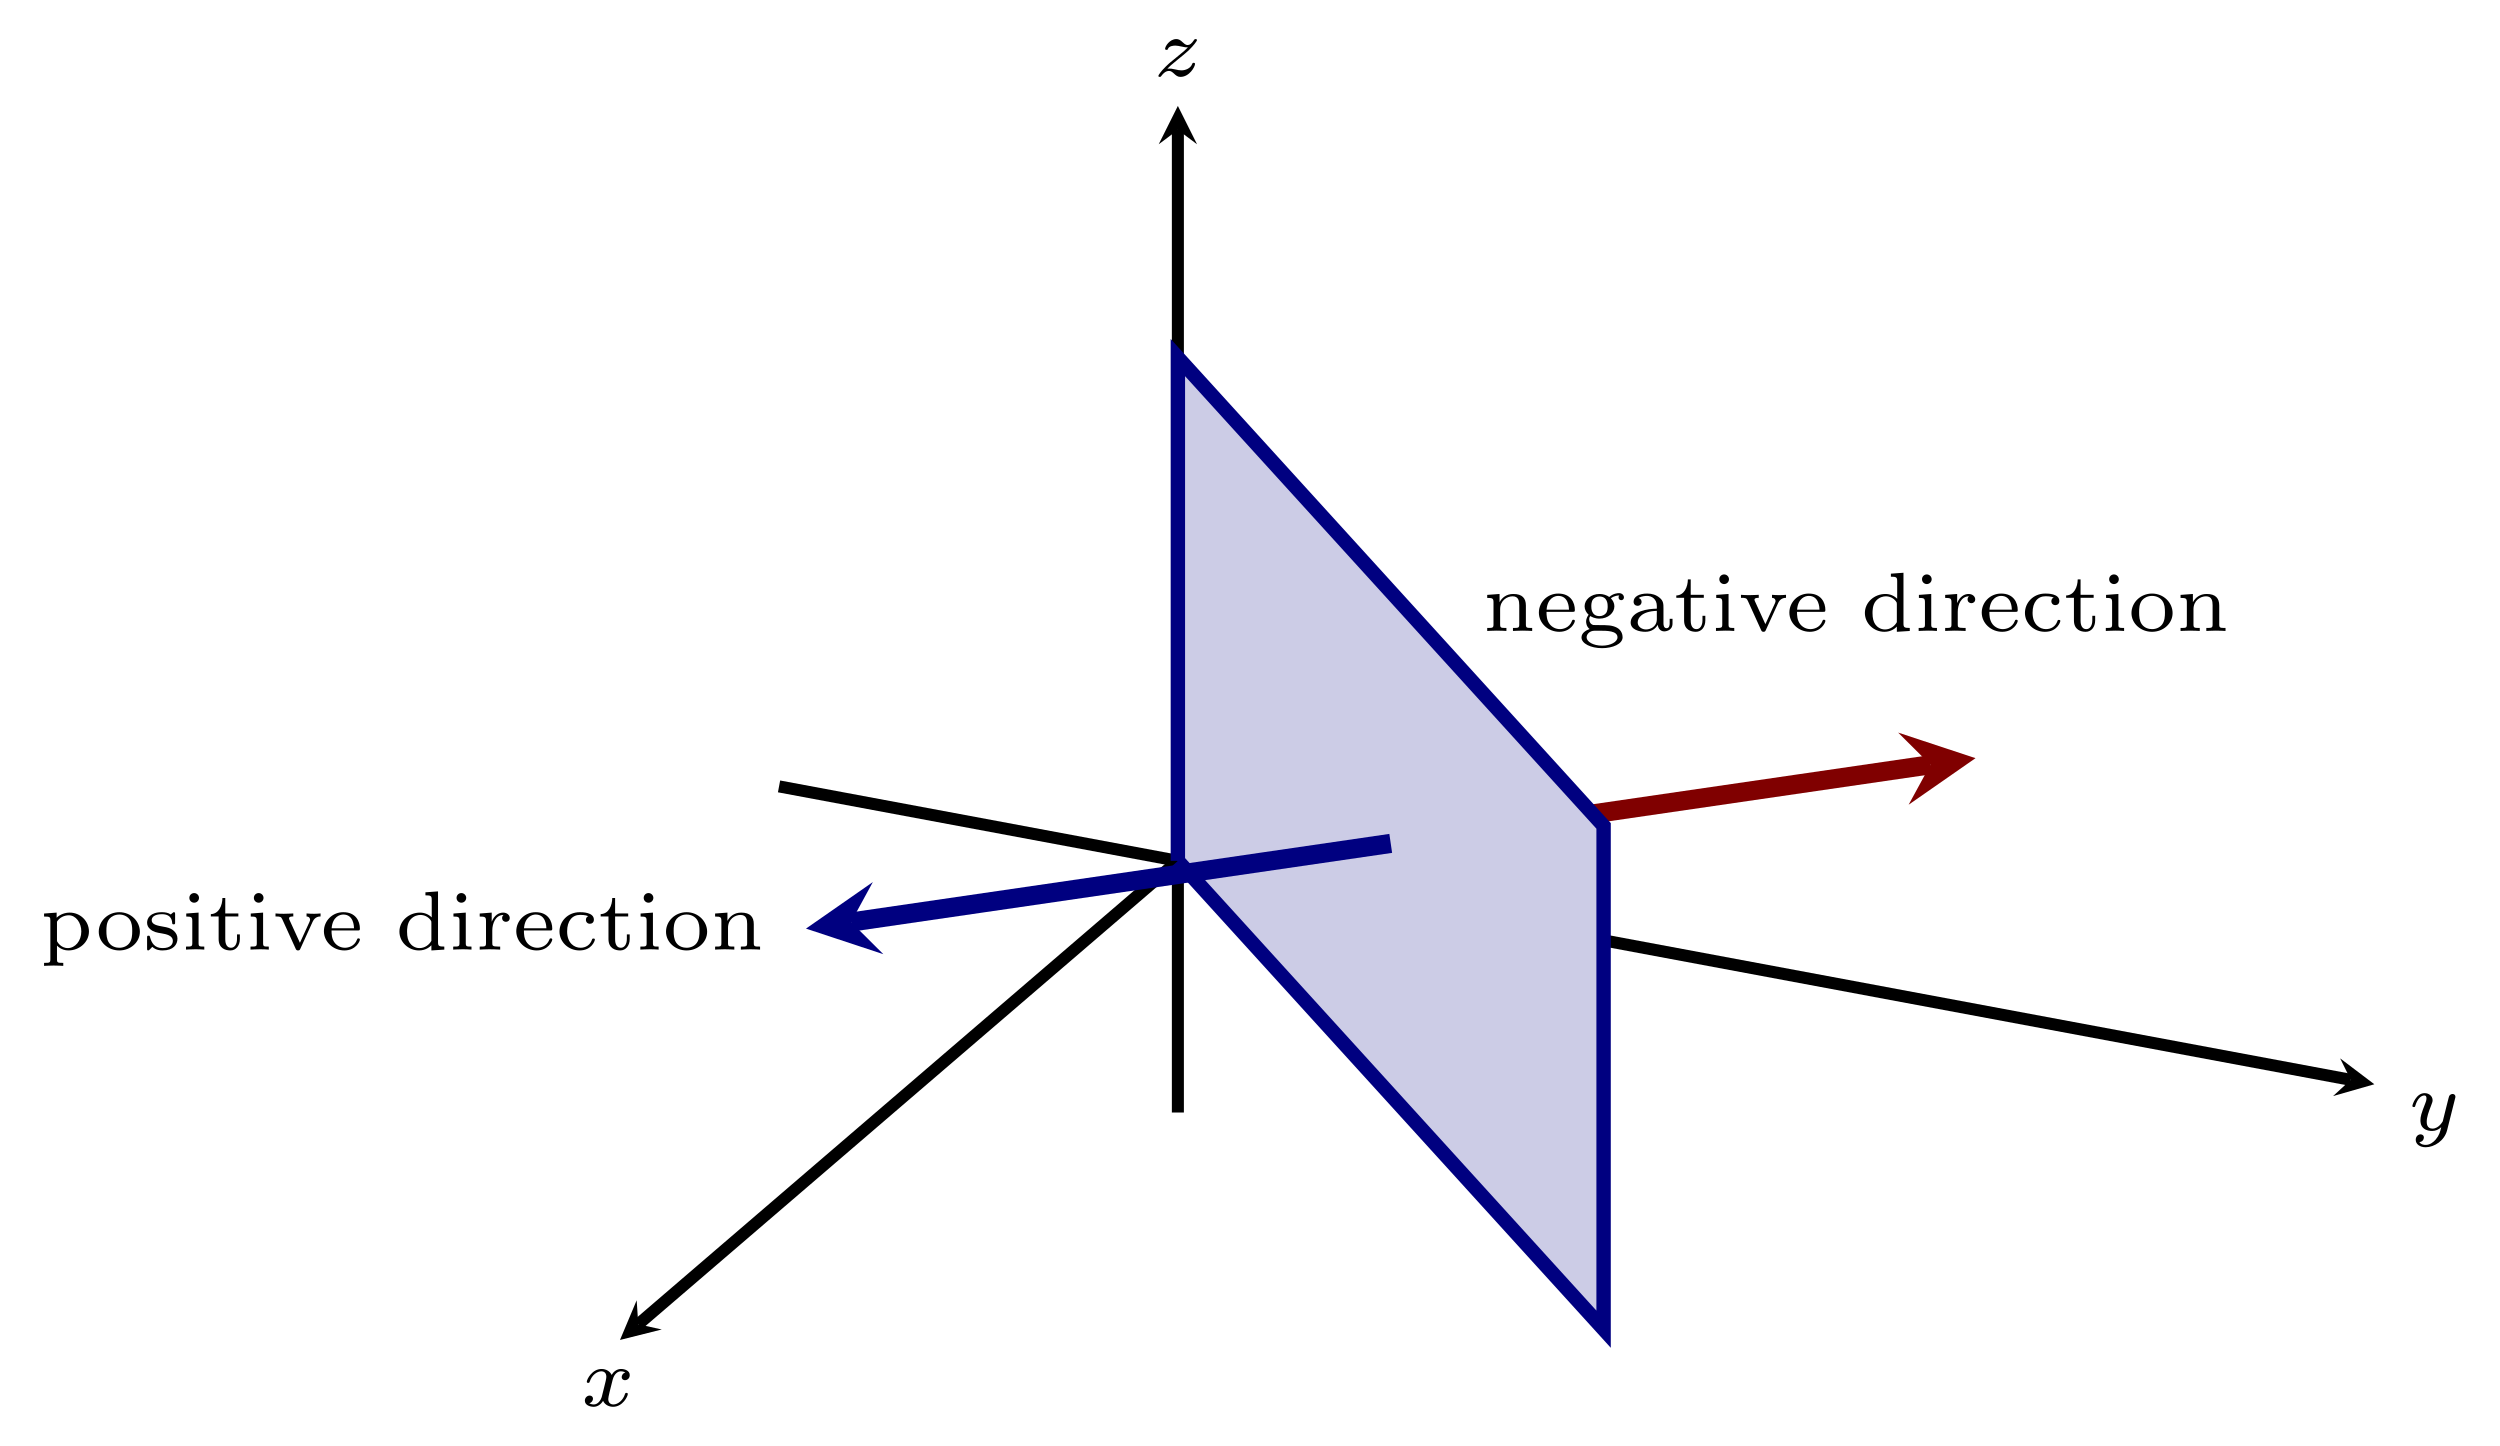 <?xml version="1.0" encoding="UTF-8" standalone="no"?>
<!DOCTYPE svg PUBLIC "-//W3C//DTD SVG 1.1//EN" "http://www.w3.org/Graphics/SVG/1.1/DTD/svg11.dtd">
<svg xmlns="http://www.w3.org/2000/svg" xmlns:xlink="http://www.w3.org/1999/xlink" version="1.1" width="207.824pt" height="120.198pt" viewBox="0 0 207.824 120.198">
<path transform="matrix(1,0,0,-1,80.221,73.017)" stroke-width="1" stroke-linecap="butt" stroke-miterlimit="10" stroke-linejoin="miter" fill="none" stroke="#000000" d="M 33.154 14.729 L -27.163 -37.071 "/>
<path transform="matrix(-.762,.654,.654,.762,53.058,110.087)" d="M 1.993 0 L -1.196 1.594 L 0 0 L -1.196 -1.594 "/>
<path transform="matrix(1,0,0,-1,80.221,73.017)" stroke-width="1" stroke-linecap="butt" stroke-miterlimit="10" stroke-linejoin="miter" fill="none" stroke="#000000" d="M -15.459 7.644 L 115.196 -16.751 "/>
<path transform="matrix(.984,.184,.184,-.984,195.417,89.768)" d="M 1.993 0 L -1.196 1.594 L 0 0 L -1.196 -1.594 "/>
<path transform="matrix(1,0,0,-1,80.221,73.017)" stroke-width="1" stroke-linecap="butt" stroke-miterlimit="10" stroke-linejoin="miter" fill="none" stroke="#000000" d="M 17.695 -19.466 L 17.695 62.219 "/>
<path transform="matrix(0,-1,-1,-0,97.916,10.798)" d="M 1.993 0 L -1.196 1.594 L 0 0 L -1.196 -1.594 "/>
<path transform="matrix(1,0,0,-1,80.221,73.017)" stroke-width="1.594" stroke-linecap="butt" stroke-miterlimit="10" stroke-linejoin="miter" fill="none" stroke="#800000" d="M 35.39 2.907 L 80.254 9.446 "/>
<path transform="matrix(.99,-.144,-.144,-.99,160.475,63.571)" d="M 3.786 0 L -2.271 3.029 L 0 0 L -2.271 -3.029 " fill="#800000"/>
<path transform="matrix(1,0,0,-1,80.221,73.017)" d="M 17.695 1.453 L 53.085 -37.479 L 53.085 4.36 L 17.695 43.292 L 17.695 1.453 " fill="#cccce6"/>
<path transform="matrix(1,0,0,-1,80.221,73.017)" stroke-width="1.196" stroke-linecap="butt" stroke-miterlimit="10" stroke-linejoin="miter" fill="none" stroke="#000080" d="M 17.695 1.453 L 53.085 -37.479 L 53.085 4.36 L 17.695 43.292 L 17.695 1.453 "/>
<path transform="matrix(1,0,0,-1,80.221,73.017)" stroke-width="1.594" stroke-linecap="butt" stroke-miterlimit="10" stroke-linejoin="miter" fill="none" stroke="#000080" d="M 35.39 2.907 L -9.473 -3.633 "/>
<path transform="matrix(-.99,.144,.144,.99,70.748,76.65)" d="M 3.786 0 L -2.271 3.029 L 0 0 L -2.271 -3.029 " fill="#000080"/>
<symbol id="font_0_9">
<path d="M .229 .036 C .164 .036 .154 .036 .154 .079 L .154 .242 C .159 .237 .206 .184 .29 .184 C .422 .184 .535 .283 .535 .41 C .535 .533 .433 .635 .306 .635 C .249 .635 .191 .614 .15 .574 L .15 .635 L 0 .624 L 0 .588 C .07 .588 .075 .583 .075 .541 L .075 .079 C .075 .036 .065 .036 0 .036 L 0 0 C .002 0 .072 .004 .114 .004 C .151 .004 .22 .001 .229 0 L .229 .036 M .154 .527 C .184 .577 .242 .603 .295 .603 C .379 .603 .444 .515 .444 .41 C .444 .296 .369 .212 .284 .212 C .196 .212 .157 .289 .154 .295 L .154 .527 Z "/>
</symbol>
<symbol id="font_0_8">
<path d="M .49 .223 C .49 .348 .383 .456 .245 .456 C .107 .456 0 .348 0 .223 C 0 .099 .11 0 .245 0 C .38 0 .49 .099 .49 .223 M .245 .032 C .208 .032 .154 .044 .121 .093 C .094 .134 .091 .186 .091 .232 C .091 .275 .092 .334 .127 .377 C .152 .406 .194 .428 .245 .428 C .304 .428 .346 .4 .368 .369 C .396 .33 .399 .28 .399 .232 C .399 .184 .396 .131 .367 .09 C .34 .052 .294 .032 .245 .032 Z "/>
</symbol>
<symbol id="font_0_b">
<path d="M .334 .43 C .334 .447 .334 .456 .32 .456 C .315 .456 .313 .456 .3 .444 C .298 .443 .288 .434 .282 .429 C .252 .45 .214 .456 .177 .456 C .034 .456 0 .381 0 .331 C 0 .299 .014 .273 .038 .253 C .076 .22 .114 .213 .176 .203 C .226 .194 .307 .18 .307 .113 C .307 .074 .28 .028 .184 .028 C .088 .028 .053 .091 .035 .159 C .032 .172 .031 .176 .017 .176 C 0 .176 0 .169 0 .149 L 0 .026 C 0 .009 0 0 .014 0 C .023 0 .042 .021 .062 .043 C .106 .002 .16 0 .184 0 C .314 0 .362 .07 .362 .141 C .362 .179 .345 .209 .319 .233 C .281 .268 .235 .276 .2 .282 C .12 .296 .055 .308 .055 .361 C .055 .393 .082 .432 .177 .432 C .293 .432 .298 .351 .3 .322 C .301 .311 .313 .311 .317 .311 C .334 .311 .334 .318 .334 .337 L .334 .43 Z "/>
</symbol>
<symbol id="font_0_6">
<path d="M .155 .617 C .155 .646 .131 .674 .097 .674 C .067 .674 .04 .65 .04 .617 C .04 .581 .069 .559 .097 .559 C .129 .559 .155 .584 .155 .617 M .003 .43 L .003 .394 C .066 .394 .075 .388 .075 .339 L .075 .079 C .075 .036 .065 .036 0 .036 L 0 0 C .002 0 .072 .004 .112 .004 C .147 .004 .183 .003 .218 0 L .218 .036 C .16 .036 .15 .036 .15 .078 L .15 .441 L .003 .43 Z "/>
</symbol>
<symbol id="font_0_c">
<path d="M .172 .405 L .328 .405 L .328 .441 L .172 .441 L .172 .625 L .138 .625 C .137 .535 .096 .436 0 .433 L 0 .405 L .093 .405 L .093 .135 C .093 .023 .177 0 .233 0 C .3 0 .346 .057 .346 .136 L .346 .191 L .312 .191 L .312 .137 C .312 .069 .28 .032 .241 .032 C .172 .032 .172 .116 .172 .134 L .172 .405 Z "/>
</symbol>
<symbol id="font_0_d">
<path d="M .443 .343 C .471 .404 .521 .405 .537 .405 L .537 .441 C .512 .439 .486 .437 .461 .437 C .434 .437 .397 .438 .37 .441 L .37 .405 C .412 .403 .412 .37 .412 .367 C .412 .362 .411 .352 .404 .338 L .291 .091 L .167 .363 C .167 .364 .161 .375 .161 .382 C .161 .405 .195 .405 .212 .405 L .212 .441 C .21 .441 .139 .437 .098 .437 C .068 .437 .029 .438 0 .441 L 0 .405 C .055 .405 .067 .403 .082 .369 L .24 .021 C .245 .009 .251 0 .268 0 C .287 0 .291 .009 .296 .02 L .443 .343 Z "/>
</symbol>
<symbol id="font_0_4">
<path d="M .401 .238 C .422 .238 .429 .238 .429 .26 C .429 .348 .38 .456 .231 .456 C .1 .456 0 .352 0 .229 C 0 .102 .111 0 .244 0 C .379 0 .429 .108 .429 .13 C .429 .134 .427 .144 .412 .144 C .399 .144 .397 .138 .394 .128 C .363 .047 .287 .032 .251 .032 C .204 .032 .159 .053 .129 .091 C .092 .138 .091 .199 .091 .238 L .401 .238 M .092 .264 C .103 .405 .193 .428 .231 .428 C .354 .428 .358 .289 .359 .264 L .092 .264 Z "/>
</symbol>
<symbol id="font_0_3">
<path d="M .31 .693 L .31 .657 C .377 .657 .385 .65 .385 .601 L .385 .394 C .348 .43 .3 .451 .245 .451 C .112 .451 0 .351 0 .225 C 0 .1 .106 0 .233 0 C .315 0 .364 .044 .381 .062 L .381 0 L .535 .01 L .535 .046 C .468 .046 .46 .053 .46 .102 L .46 .704 L .31 .693 M .381 .115 C .355 .068 .304 .028 .239 .028 C .183 .028 .143 .061 .123 .09 C .103 .12 .091 .16 .091 .224 C .091 .247 .091 .322 .132 .369 C .172 .414 .221 .423 .25 .423 C .298 .423 .341 .401 .369 .365 C .381 .349 .381 .348 .381 .329 L .381 .115 Z "/>
</symbol>
<symbol id="font_0_a">
<path d="M .15 .228 C .15 .312 .189 .413 .284 .413 C .275 .406 .267 .393 .267 .377 C .267 .344 .293 .331 .312 .331 C .336 .331 .358 .347 .358 .377 C .358 .411 .326 .441 .279 .441 C .229 .441 .174 .41 .144 .334 L .143 .334 L .143 .441 L 0 .43 L 0 .394 C .067 .394 .075 .387 .075 .338 L .075 .079 C .075 .036 .065 .036 0 .036 L 0 0 C .005 0 .073 .004 .114 .004 C .157 .004 .201 .002 .244 0 L .244 .036 L .224 .036 C .15 .036 .15 .047 .15 .081 L .15 .228 Z "/>
</symbol>
<symbol id="font_0_2">
<path d="M .343 .409 C .325 .401 .315 .385 .315 .365 C .315 .338 .334 .318 .362 .318 C .389 .318 .41 .335 .41 .367 C .41 .456 .271 .456 .243 .456 C .093 .456 0 .341 0 .226 C 0 .1 .107 0 .238 0 C .387 0 .422 .118 .422 .13 C .422 .142 .409 .142 .405 .142 C .392 .142 .391 .139 .386 .125 C .364 .063 .311 .032 .25 .032 C .181 .032 .091 .083 .091 .227 C .091 .354 .153 .424 .246 .424 C .259 .424 .307 .424 .343 .409 Z "/>
</symbol>
<symbol id="font_0_7">
<path d="M .461 .303 C .461 .39 .418 .441 .311 .441 C .229 .441 .176 .396 .148 .344 L .147 .344 L .147 .441 L 0 .43 L 0 .394 C .067 .394 .075 .387 .075 .338 L .075 .079 C .075 .036 .065 .036 0 .036 L 0 0 C .002 0 .072 .004 .114 .004 C .151 .004 .22 .001 .229 0 L .229 .036 C .164 .036 .154 .036 .154 .079 L .154 .259 C .154 .364 .237 .413 .303 .413 C .373 .413 .382 .358 .382 .307 L .382 .079 C .382 .036 .372 .036 .307 .036 L .307 0 C .309 0 .379 .004 .421 .004 C .458 .004 .527 .001 .536 0 L .536 .036 C .471 .036 .461 .036 .461 .079 L .461 .303 Z "/>
</symbol>
<use xlink:href="#font_0_9" transform="matrix(6.974,0,0,-6.974,3.663,80.293)"/>
<use xlink:href="#font_0_8" transform="matrix(6.974,0,0,-6.974,8.21,79.01)"/>
<use xlink:href="#font_0_b" transform="matrix(6.974,0,0,-6.974,12.227,79.01)"/>
<use xlink:href="#font_0_6" transform="matrix(6.974,0,0,-6.974,15.462,78.94)"/>
<use xlink:href="#font_0_c" transform="matrix(6.974,0,0,-6.974,17.527,79.01)"/>
<use xlink:href="#font_0_6" transform="matrix(6.974,0,0,-6.974,20.825,78.94)"/>
<use xlink:href="#font_0_d" transform="matrix(6.974,0,0,-6.974,22.903,79.01)"/>
<use xlink:href="#font_0_4" transform="matrix(6.974,0,0,-6.974,26.927,79.01)"/>
<use xlink:href="#font_0_3" transform="matrix(6.974,0,0,-6.974,33.204,79.01)"/>
<use xlink:href="#font_0_6" transform="matrix(6.974,0,0,-6.974,37.674,78.94)"/>
<use xlink:href="#font_0_a" transform="matrix(6.974,0,0,-6.974,39.878,78.94)"/>
<use xlink:href="#font_0_4" transform="matrix(6.974,0,0,-6.974,42.918,79.01)"/>
<use xlink:href="#font_0_2" transform="matrix(6.974,0,0,-6.974,46.51,79.01)"/>
<use xlink:href="#font_0_c" transform="matrix(6.974,0,0,-6.974,49.934,79.01)"/>
<use xlink:href="#font_0_6" transform="matrix(6.974,0,0,-6.974,53.232,78.94)"/>
<use xlink:href="#font_0_8" transform="matrix(6.974,0,0,-6.974,55.366,79.01)"/>
<use xlink:href="#font_0_7" transform="matrix(6.974,0,0,-6.974,59.446,78.94)"/>
<symbol id="font_0_5">
<path d="M .105 .383 C .12 .374 .156 .352 .214 .352 C .317 .352 .392 .421 .392 .499 C .392 .538 .374 .569 .35 .595 C .395 .627 .434 .628 .451 .628 C .447 .624 .442 .62 .442 .604 C .442 .584 .457 .572 .474 .572 C .488 .572 .506 .582 .506 .605 C .506 .628 .487 .656 .447 .656 C .432 .656 .378 .653 .331 .61 C .301 .632 .259 .646 .215 .646 C .112 .646 .037 .577 .037 .499 C .037 .46 .057 .424 .085 .398 C .077 .389 .055 .356 .055 .317 C .055 .304 .058 .257 .097 .228 C .052 .213 0 .18 0 .128 C 0 .055 .11 0 .245 0 C .372 0 .49 .05 .49 .13 C .49 .16 .478 .214 .423 .244 C .364 .275 .305 .275 .208 .275 C .186 .275 .15 .275 .142 .276 C .11 .283 .092 .313 .092 .342 C .092 .367 .099 .375 .105 .383 M .215 .382 C .117 .382 .117 .478 .117 .499 C .117 .515 .117 .555 .137 .581 C .151 .598 .178 .616 .214 .616 C .312 .616 .312 .52 .312 .499 C .312 .483 .312 .443 .292 .417 C .278 .4 .251 .382 .215 .382 M .215 .208 C .304 .208 .429 .208 .429 .129 C .429 .076 .35 .03 .245 .03 C .14 .03 .061 .077 .061 .129 C .061 .164 .093 .207 .157 .208 L .215 .208 Z "/>
</symbol>
<symbol id="font_0_1">
<path d="M .391 .278 C .391 .331 .391 .369 .345 .406 C .304 .44 .256 .456 .197 .456 C .102 .456 .035 .42 .035 .359 C .035 .327 .057 .31 .083 .31 C .11 .31 .13 .33 .13 .357 C .13 .374 .122 .395 .095 .403 C .131 .428 .189 .428 .195 .428 C .251 .428 .312 .391 .312 .307 L .312 .276 C .257 .274 .191 .271 .118 .244 C .028 .211 0 .156 0 .111 C 0 .025 .104 0 .175 0 C .255 0 .302 .045 .323 .084 C .327 .043 .354 .005 .4 .005 C .402 .005 .499 .005 .499 .1 L .499 .155 L .465 .155 L .465 .101 C .465 .091 .465 .043 .428 .043 C .391 .043 .391 .09 .391 .103 L .391 .278 M .312 .151 C .312 .055 .228 .028 .183 .028 C .132 .028 .084 .062 .084 .111 C .084 .166 .132 .243 .312 .25 L .312 .151 Z "/>
</symbol>
<use xlink:href="#font_0_7" transform="matrix(6.974,0,0,-6.974,123.631,52.452)"/>
<use xlink:href="#font_0_4" transform="matrix(6.974,0,0,-6.974,127.926,52.522)"/>
<use xlink:href="#font_0_5" transform="matrix(6.974,0,0,-6.974,131.469,53.882)"/>
<use xlink:href="#font_0_1" transform="matrix(6.974,0,0,-6.974,135.556,52.522)"/>
<use xlink:href="#font_0_c" transform="matrix(6.974,0,0,-6.974,139.35,52.522)"/>
<use xlink:href="#font_0_6" transform="matrix(6.974,0,0,-6.974,142.648,52.452)"/>
<use xlink:href="#font_0_d" transform="matrix(6.974,0,0,-6.974,144.726,52.522)"/>
<use xlink:href="#font_0_4" transform="matrix(6.974,0,0,-6.974,148.75,52.522)"/>
<use xlink:href="#font_0_3" transform="matrix(6.974,0,0,-6.974,155.027,52.522)"/>
<use xlink:href="#font_0_6" transform="matrix(6.974,0,0,-6.974,159.497,52.452)"/>
<use xlink:href="#font_0_a" transform="matrix(6.974,0,0,-6.974,161.701,52.452)"/>
<use xlink:href="#font_0_4" transform="matrix(6.974,0,0,-6.974,164.741,52.522)"/>
<use xlink:href="#font_0_2" transform="matrix(6.974,0,0,-6.974,168.333,52.522)"/>
<use xlink:href="#font_0_c" transform="matrix(6.974,0,0,-6.974,171.757,52.522)"/>
<use xlink:href="#font_0_6" transform="matrix(6.974,0,0,-6.974,175.055,52.452)"/>
<use xlink:href="#font_0_8" transform="matrix(6.974,0,0,-6.974,177.189,52.522)"/>
<use xlink:href="#font_0_7" transform="matrix(6.974,0,0,-6.974,181.269,52.452)"/>
<symbol id="font_1_1">
<path d="M .201 .116 C .191 .082 .158 .028 .107 .028 C .104 .028 .074 .028 .053 .042 C .094 .055 .097 .091 .097 .097 C .097 .119 .08 .134 .057 .134 C .029 .134 0 .11 0 .073 C 0 .023 .056 0 .105 0 C .151 0 .192 .029 .217 .071 C .241 .018 .296 0 .336 0 C .451 0 .512 .125 .512 .153 C .512 .166 .499 .166 .496 .166 C .482 .166 .481 .161 .477 .149 C .456 .08 .396 .028 .34 .028 C .3 .028 .279 .055 .279 .093 C .279 .119 .303 .21 .331 .321 C .351 .398 .396 .423 .429 .423 C .431 .423 .462 .423 .483 .409 C .451 .4 .439 .372 .439 .354 C .439 .332 .456 .317 .479 .317 C .502 .317 .535 .336 .535 .378 C .535 .434 .471 .451 .431 .451 C .381 .451 .341 .418 .319 .38 C .301 .421 .255 .451 .199 .451 C .087 .451 .023 .328 .023 .298 C .023 .285 .037 .285 .04 .285 C .053 .285 .054 .289 .059 .302 C .084 .38 .147 .423 .196 .423 C .229 .423 .256 .405 .256 .357 C .256 .337 .244 .287 .235 .253 L .201 .116 Z "/>
</symbol>
<use xlink:href="#font_1_1" transform="matrix(6.974,0,0,-6.974,48.619,116.947)"/>
<symbol id="font_1_2">
<path d="M .509 .581 C .513 .595 .513 .597 .513 .603 C .513 .623 .497 .635 .48 .635 C .469 .635 .45 .63 .439 .611 C .436 .605 .428 .573 .423 .553 L .402 .47 C .396 .446 .365 .32 .362 .309 C .361 .309 .317 .222 .239 .222 C .171 .222 .171 .287 .171 .305 C .171 .359 .194 .422 .224 .499 C .236 .531 .241 .543 .241 .56 C .241 .608 .2 .645 .146 .645 C .045 .645 0 .509 0 .492 C 0 .479 .014 .479 .017 .479 C .031 .479 .032 .484 .035 .495 C .06 .578 .103 .617 .143 .617 C .16 .617 .168 .606 .168 .582 C .168 .559 .159 .537 .154 .524 C .106 .402 .096 .365 .096 .321 C .096 .304 .096 .257 .135 .225 C .166 .199 .208 .194 .235 .194 C .275 .194 .311 .209 .344 .239 C .331 .184 .32 .142 .278 .092 C .251 .061 .211 .028 .158 .028 C .151 .028 .104 .028 .083 .061 C .137 .067 .137 .115 .137 .116 C .137 .148 .108 .154 .098 .154 C .073 .154 .04 .134 .04 .088 C .04 .037 .088 0 .159 0 C .26 0 .383 .078 .414 .203 L .509 .581 Z "/>
</symbol>
<use xlink:href="#font_1_2" transform="matrix(6.974,0,0,-6.974,200.54,95.37)"/>
<symbol id="font_1_3">
<path d="M .107 .098 C .133 .124 .151 .143 .236 .211 C .257 .228 .332 .288 .361 .316 C .422 .376 .46 .427 .46 .439 C .46 .451 .447 .451 .443 .451 C .434 .451 .431 .449 .426 .441 C .395 .395 .374 .38 .35 .38 C .338 .38 .323 .381 .293 .41 C .259 .444 .237 .451 .214 .451 C .134 .451 .08 .364 .08 .334 C .08 .325 .09 .322 .097 .322 C .109 .322 .111 .325 .115 .336 C .13 .371 .186 .373 .202 .373 C .225 .373 .251 .367 .265 .364 C .32 .352 .327 .352 .352 .352 C .326 .325 .308 .307 .213 .231 C .135 .169 .108 .144 .089 .124 C .029 .065 0 .021 0 .012 C 0 0 .013 0 .017 0 C .027 0 .029 .002 .034 .01 C .061 .048 .092 .071 .126 .071 C .138 .071 .153 .07 .18 .045 C .211 .015 .231 0 .263 0 C .37 0 .437 .121 .437 .155 C .437 .167 .426 .168 .42 .168 C .408 .168 .406 .163 .402 .152 C .383 .102 .324 .078 .275 .078 C .252 .078 .227 .083 .202 .089 C .156 .099 .148 .099 .13 .099 C .128 .099 .113 .099 .107 .098 Z "/>
</symbol>
<use xlink:href="#font_1_3" transform="matrix(6.974,0,0,-6.974,96.295,6.393)"/>
</svg>
